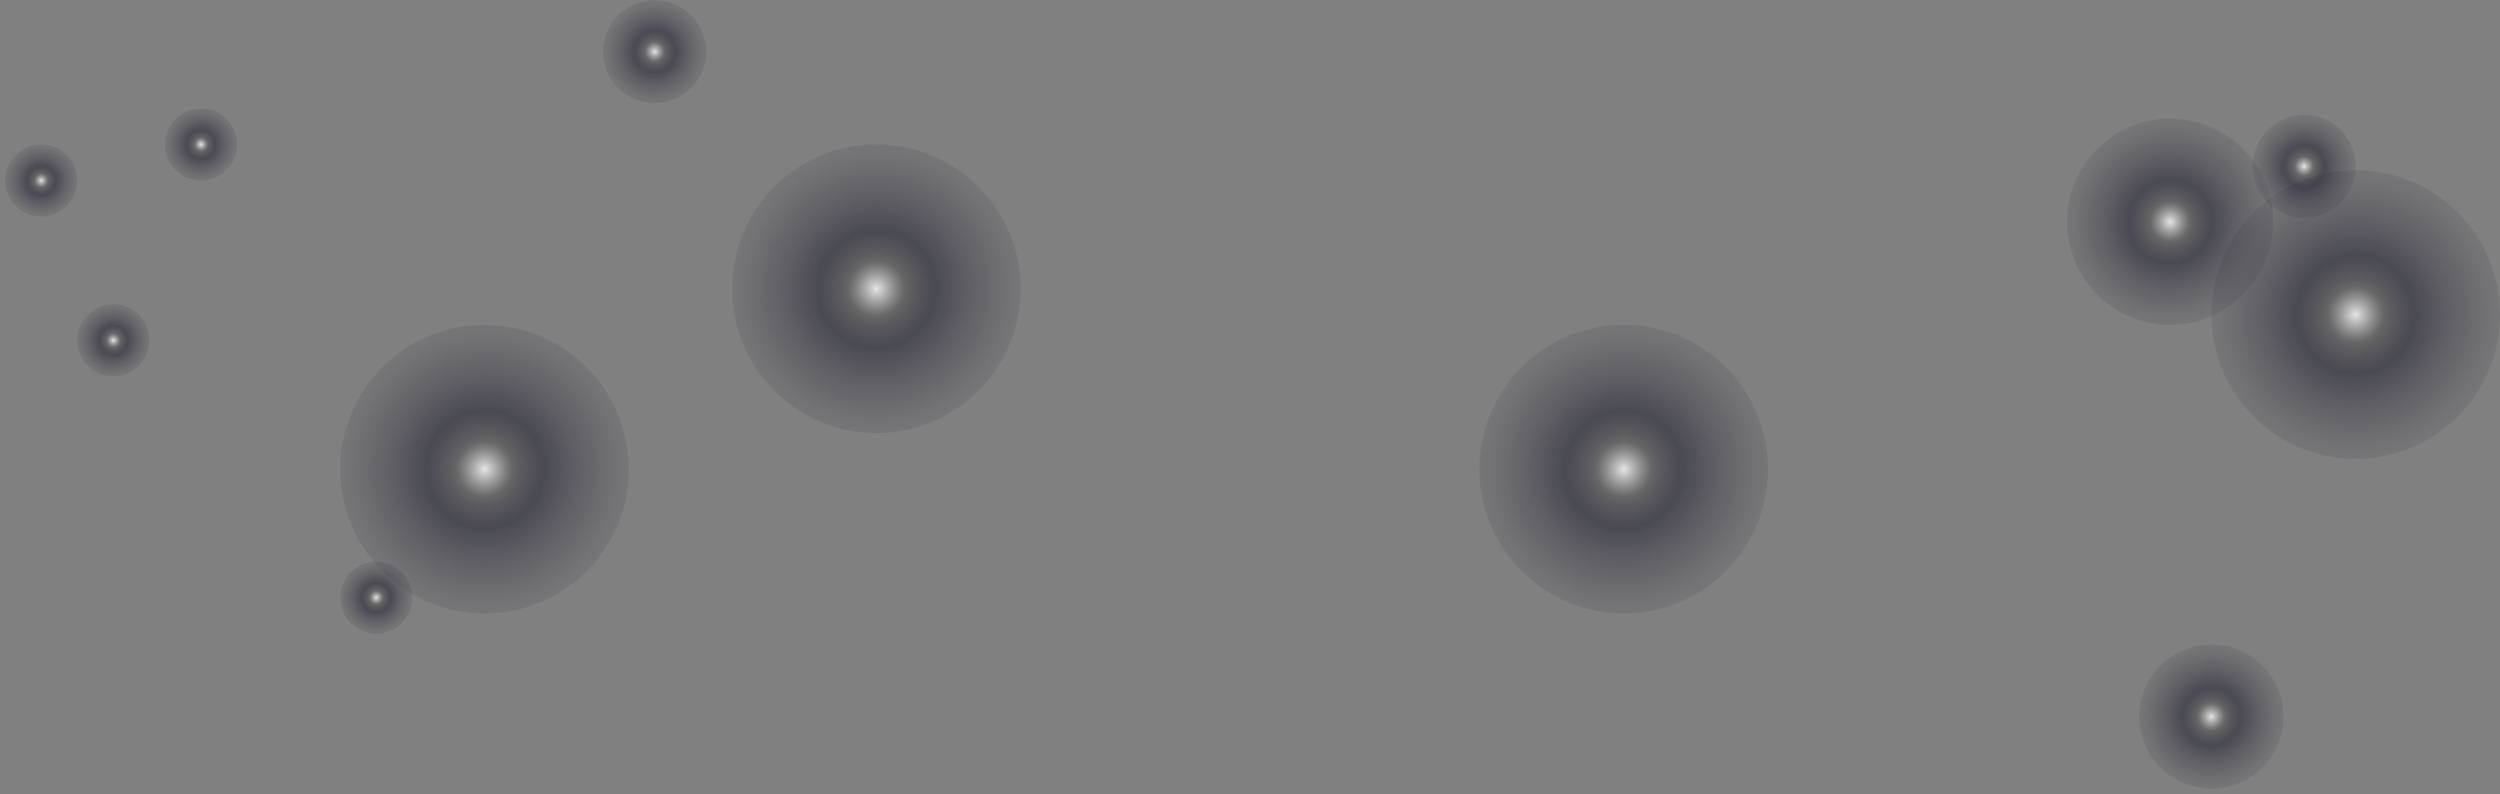 <svg width="384" height="122" viewBox="0 0 384 122" fill="none" xmlns="http://www.w3.org/2000/svg">
<rect x="0" y="0" width="384" height="122" fill="#808080" stroke="none"/>
<path style="mix-blend-mode:color-dodge" d="M345.996 25.549C345.996 21.177 349.541 17.632 353.913 17.632C358.286 17.632 361.831 21.177 361.831 25.549C361.831 29.922 358.286 33.467 353.913 33.467C349.541 33.467 345.996 29.922 345.996 25.549Z" fill="url(#paint0_radial_2292_1076)" fill-opacity="0.8"/>
<path style="mix-blend-mode:color-dodge" d="M92.635 7.933C92.635 3.56 96.18 0.016 100.553 0.016C104.925 0.016 108.47 3.56 108.47 7.933C108.47 12.306 104.925 15.851 100.553 15.851C96.18 15.851 92.635 12.306 92.635 7.933Z" fill="url(#paint1_radial_2292_1076)" fill-opacity="0.8"/>
<path style="mix-blend-mode:color-dodge" d="M0.792 27.727C0.792 24.666 3.273 22.185 6.334 22.185C9.395 22.185 11.876 24.666 11.876 27.727C11.876 30.788 9.395 33.269 6.334 33.269C3.273 33.269 0.792 30.788 0.792 27.727Z" fill="url(#paint2_radial_2292_1076)" fill-opacity="0.8"/>
<path style="mix-blend-mode:color-dodge" d="M11.876 52.271C11.876 49.21 14.358 46.729 17.419 46.729C20.48 46.729 22.961 49.21 22.961 52.271C22.961 55.332 20.48 57.813 17.419 57.813C14.358 57.813 11.876 55.332 11.876 52.271Z" fill="url(#paint3_radial_2292_1076)" fill-opacity="0.8"/>
<path style="mix-blend-mode:color-dodge" d="M25.336 22.184C25.336 19.124 27.817 16.642 30.878 16.642C33.939 16.642 36.421 19.124 36.421 22.184C36.421 25.245 33.939 27.727 30.878 27.727C27.817 27.727 25.336 25.245 25.336 22.184Z" fill="url(#paint4_radial_2292_1076)" fill-opacity="0.8"/>
<path style="mix-blend-mode:color-dodge" d="M52.256 91.784C52.256 88.724 54.737 86.242 57.798 86.242C60.859 86.242 63.34 88.724 63.34 91.784C63.34 94.845 60.859 97.327 57.798 97.327C54.737 97.327 52.256 94.845 52.256 91.784Z" fill="url(#paint5_radial_2292_1076)" fill-opacity="0.8"/>
<path style="mix-blend-mode:color-dodge" d="M339.662 48.312C339.662 36.069 349.587 26.143 361.831 26.143C374.075 26.143 384 36.069 384 48.312C384 60.556 374.075 70.481 361.831 70.481C349.587 70.481 339.662 60.556 339.662 48.312Z" fill="url(#paint6_radial_2292_1076)" fill-opacity="0.8"/>
<path style="mix-blend-mode:color-dodge" d="M227.233 72.065C227.233 59.821 237.159 49.896 249.402 49.896C261.646 49.896 271.571 59.821 271.571 72.065C271.571 84.309 261.646 94.234 249.402 94.234C237.159 94.234 227.233 84.309 227.233 72.065Z" fill="url(#paint7_radial_2292_1076)" fill-opacity="0.8"/>
<path style="mix-blend-mode:color-dodge" d="M112.443 44.354C112.443 32.11 122.369 22.185 134.612 22.185C146.856 22.185 156.781 32.11 156.781 44.354C156.781 56.597 146.856 66.523 134.612 66.523C122.369 66.523 112.443 56.597 112.443 44.354Z" fill="url(#paint8_radial_2292_1076)" fill-opacity="0.8"/>
<path style="mix-blend-mode:color-dodge" d="M52.256 72.065C52.256 59.821 62.181 49.896 74.425 49.896C86.669 49.896 96.594 59.821 96.594 72.065C96.594 84.309 86.669 94.234 74.425 94.234C62.181 94.234 52.256 84.309 52.256 72.065Z" fill="url(#paint9_radial_2292_1076)" fill-opacity="0.8"/>
<path style="mix-blend-mode:color-dodge" d="M317.493 34.061C317.493 25.316 324.583 18.226 333.328 18.226C342.073 18.226 349.163 25.316 349.163 34.061C349.163 42.806 342.073 49.896 333.328 49.896C324.583 49.896 317.493 42.806 317.493 34.061Z" fill="url(#paint10_radial_2292_1076)" fill-opacity="0.8"/>
<path style="mix-blend-mode:color-dodge" d="M328.578 110.069C328.578 103.947 333.54 98.984 339.662 98.984C345.784 98.984 350.747 103.947 350.747 110.069C350.747 116.191 345.784 121.154 339.662 121.154C333.54 121.154 328.578 116.191 328.578 110.069Z" fill="url(#paint11_radial_2292_1076)" fill-opacity="0.8"/>
<defs>
<radialGradient id="paint0_radial_2292_1076" cx="0" cy="0" r="1" gradientUnits="userSpaceOnUse" gradientTransform="translate(353.913 25.549) rotate(-138.412) scale(10.118 10.205)">
<stop stop-color="white"/>
<stop offset="0.15" stop-color="#575757" stop-opacity="0.77"/>
<stop offset="0.32" stop-color="#05041A" stop-opacity="0.54"/>
<stop offset="0.48" stop-color="#05041A" stop-opacity="0.35"/>
<stop offset="0.64" stop-color="#05041A" stop-opacity="0.2"/>
<stop offset="0.78" stop-color="#05041A" stop-opacity="0.09"/>
<stop offset="0.9" stop-color="#05041A" stop-opacity="0.02"/>
<stop offset="1" stop-color="#05041A" stop-opacity="0"/>
</radialGradient>
<radialGradient id="paint1_radial_2292_1076" cx="0" cy="0" r="1" gradientUnits="userSpaceOnUse" gradientTransform="translate(100.553 7.933) rotate(-138.412) scale(10.118 10.205)">
<stop stop-color="white"/>
<stop offset="0.15" stop-color="#575757" stop-opacity="0.77"/>
<stop offset="0.32" stop-color="#05041A" stop-opacity="0.54"/>
<stop offset="0.48" stop-color="#05041A" stop-opacity="0.35"/>
<stop offset="0.64" stop-color="#05041A" stop-opacity="0.2"/>
<stop offset="0.78" stop-color="#05041A" stop-opacity="0.09"/>
<stop offset="0.9" stop-color="#05041A" stop-opacity="0.02"/>
<stop offset="1" stop-color="#05041A" stop-opacity="0"/>
</radialGradient>
<radialGradient id="paint2_radial_2292_1076" cx="0" cy="0" r="1" gradientUnits="userSpaceOnUse" gradientTransform="translate(6.334 27.727) rotate(-138.412) scale(7.083 7.144)">
<stop stop-color="white"/>
<stop offset="0.15" stop-color="#575757" stop-opacity="0.77"/>
<stop offset="0.32" stop-color="#05041A" stop-opacity="0.54"/>
<stop offset="0.48" stop-color="#05041A" stop-opacity="0.35"/>
<stop offset="0.64" stop-color="#05041A" stop-opacity="0.2"/>
<stop offset="0.78" stop-color="#05041A" stop-opacity="0.09"/>
<stop offset="0.9" stop-color="#05041A" stop-opacity="0.02"/>
<stop offset="1" stop-color="#05041A" stop-opacity="0"/>
</radialGradient>
<radialGradient id="paint3_radial_2292_1076" cx="0" cy="0" r="1" gradientUnits="userSpaceOnUse" gradientTransform="translate(17.419 52.271) rotate(-138.412) scale(7.083 7.144)">
<stop stop-color="white"/>
<stop offset="0.15" stop-color="#575757" stop-opacity="0.77"/>
<stop offset="0.32" stop-color="#05041A" stop-opacity="0.54"/>
<stop offset="0.48" stop-color="#05041A" stop-opacity="0.35"/>
<stop offset="0.64" stop-color="#05041A" stop-opacity="0.2"/>
<stop offset="0.78" stop-color="#05041A" stop-opacity="0.09"/>
<stop offset="0.9" stop-color="#05041A" stop-opacity="0.02"/>
<stop offset="1" stop-color="#05041A" stop-opacity="0"/>
</radialGradient>
<radialGradient id="paint4_radial_2292_1076" cx="0" cy="0" r="1" gradientUnits="userSpaceOnUse" gradientTransform="translate(30.878 22.184) rotate(-138.412) scale(7.083 7.144)">
<stop stop-color="white"/>
<stop offset="0.15" stop-color="#575757" stop-opacity="0.77"/>
<stop offset="0.32" stop-color="#05041A" stop-opacity="0.54"/>
<stop offset="0.48" stop-color="#05041A" stop-opacity="0.35"/>
<stop offset="0.64" stop-color="#05041A" stop-opacity="0.2"/>
<stop offset="0.78" stop-color="#05041A" stop-opacity="0.09"/>
<stop offset="0.9" stop-color="#05041A" stop-opacity="0.02"/>
<stop offset="1" stop-color="#05041A" stop-opacity="0"/>
</radialGradient>
<radialGradient id="paint5_radial_2292_1076" cx="0" cy="0" r="1" gradientUnits="userSpaceOnUse" gradientTransform="translate(57.798 91.784) rotate(-138.412) scale(7.083 7.144)">
<stop stop-color="white"/>
<stop offset="0.15" stop-color="#575757" stop-opacity="0.77"/>
<stop offset="0.32" stop-color="#05041A" stop-opacity="0.54"/>
<stop offset="0.48" stop-color="#05041A" stop-opacity="0.35"/>
<stop offset="0.64" stop-color="#05041A" stop-opacity="0.2"/>
<stop offset="0.78" stop-color="#05041A" stop-opacity="0.09"/>
<stop offset="0.9" stop-color="#05041A" stop-opacity="0.02"/>
<stop offset="1" stop-color="#05041A" stop-opacity="0"/>
</radialGradient>
<radialGradient id="paint6_radial_2292_1076" cx="0" cy="0" r="1" gradientUnits="userSpaceOnUse" gradientTransform="translate(361.831 48.312) rotate(-138.412) scale(28.331 28.575)">
<stop stop-color="white"/>
<stop offset="0.15" stop-color="#575757" stop-opacity="0.77"/>
<stop offset="0.32" stop-color="#05041A" stop-opacity="0.54"/>
<stop offset="0.48" stop-color="#05041A" stop-opacity="0.35"/>
<stop offset="0.64" stop-color="#05041A" stop-opacity="0.2"/>
<stop offset="0.78" stop-color="#05041A" stop-opacity="0.09"/>
<stop offset="0.9" stop-color="#05041A" stop-opacity="0.02"/>
<stop offset="1" stop-color="#05041A" stop-opacity="0"/>
</radialGradient>
<radialGradient id="paint7_radial_2292_1076" cx="0" cy="0" r="1" gradientUnits="userSpaceOnUse" gradientTransform="translate(249.402 72.065) rotate(-138.412) scale(28.331 28.575)">
<stop stop-color="white"/>
<stop offset="0.15" stop-color="#575757" stop-opacity="0.77"/>
<stop offset="0.32" stop-color="#05041A" stop-opacity="0.54"/>
<stop offset="0.48" stop-color="#05041A" stop-opacity="0.35"/>
<stop offset="0.64" stop-color="#05041A" stop-opacity="0.2"/>
<stop offset="0.78" stop-color="#05041A" stop-opacity="0.09"/>
<stop offset="0.9" stop-color="#05041A" stop-opacity="0.02"/>
<stop offset="1" stop-color="#05041A" stop-opacity="0"/>
</radialGradient>
<radialGradient id="paint8_radial_2292_1076" cx="0" cy="0" r="1" gradientUnits="userSpaceOnUse" gradientTransform="translate(134.612 44.354) rotate(-138.412) scale(28.331 28.575)">
<stop stop-color="white"/>
<stop offset="0.15" stop-color="#575757" stop-opacity="0.77"/>
<stop offset="0.32" stop-color="#05041A" stop-opacity="0.54"/>
<stop offset="0.48" stop-color="#05041A" stop-opacity="0.35"/>
<stop offset="0.64" stop-color="#05041A" stop-opacity="0.2"/>
<stop offset="0.78" stop-color="#05041A" stop-opacity="0.09"/>
<stop offset="0.9" stop-color="#05041A" stop-opacity="0.02"/>
<stop offset="1" stop-color="#05041A" stop-opacity="0"/>
</radialGradient>
<radialGradient id="paint9_radial_2292_1076" cx="0" cy="0" r="1" gradientUnits="userSpaceOnUse" gradientTransform="translate(74.425 72.065) rotate(-138.412) scale(28.331 28.575)">
<stop stop-color="white"/>
<stop offset="0.15" stop-color="#575757" stop-opacity="0.77"/>
<stop offset="0.32" stop-color="#05041A" stop-opacity="0.54"/>
<stop offset="0.48" stop-color="#05041A" stop-opacity="0.35"/>
<stop offset="0.64" stop-color="#05041A" stop-opacity="0.2"/>
<stop offset="0.78" stop-color="#05041A" stop-opacity="0.09"/>
<stop offset="0.9" stop-color="#05041A" stop-opacity="0.02"/>
<stop offset="1" stop-color="#05041A" stop-opacity="0"/>
</radialGradient>
<radialGradient id="paint10_radial_2292_1076" cx="0" cy="0" r="1" gradientUnits="userSpaceOnUse" gradientTransform="translate(333.328 34.061) rotate(-138.412) scale(20.236 20.41)">
<stop stop-color="white"/>
<stop offset="0.15" stop-color="#575757" stop-opacity="0.77"/>
<stop offset="0.32" stop-color="#05041A" stop-opacity="0.54"/>
<stop offset="0.48" stop-color="#05041A" stop-opacity="0.35"/>
<stop offset="0.64" stop-color="#05041A" stop-opacity="0.2"/>
<stop offset="0.78" stop-color="#05041A" stop-opacity="0.09"/>
<stop offset="0.9" stop-color="#05041A" stop-opacity="0.02"/>
<stop offset="1" stop-color="#05041A" stop-opacity="0"/>
</radialGradient>
<radialGradient id="paint11_radial_2292_1076" cx="0" cy="0" r="1" gradientUnits="userSpaceOnUse" gradientTransform="translate(339.662 110.069) rotate(-138.412) scale(14.165 14.287)">
<stop stop-color="white"/>
<stop offset="0.15" stop-color="#575757" stop-opacity="0.77"/>
<stop offset="0.32" stop-color="#05041A" stop-opacity="0.54"/>
<stop offset="0.48" stop-color="#05041A" stop-opacity="0.35"/>
<stop offset="0.64" stop-color="#05041A" stop-opacity="0.2"/>
<stop offset="0.78" stop-color="#05041A" stop-opacity="0.09"/>
<stop offset="0.9" stop-color="#05041A" stop-opacity="0.02"/>
<stop offset="1" stop-color="#05041A" stop-opacity="0"/>
</radialGradient>
</defs>
</svg>
